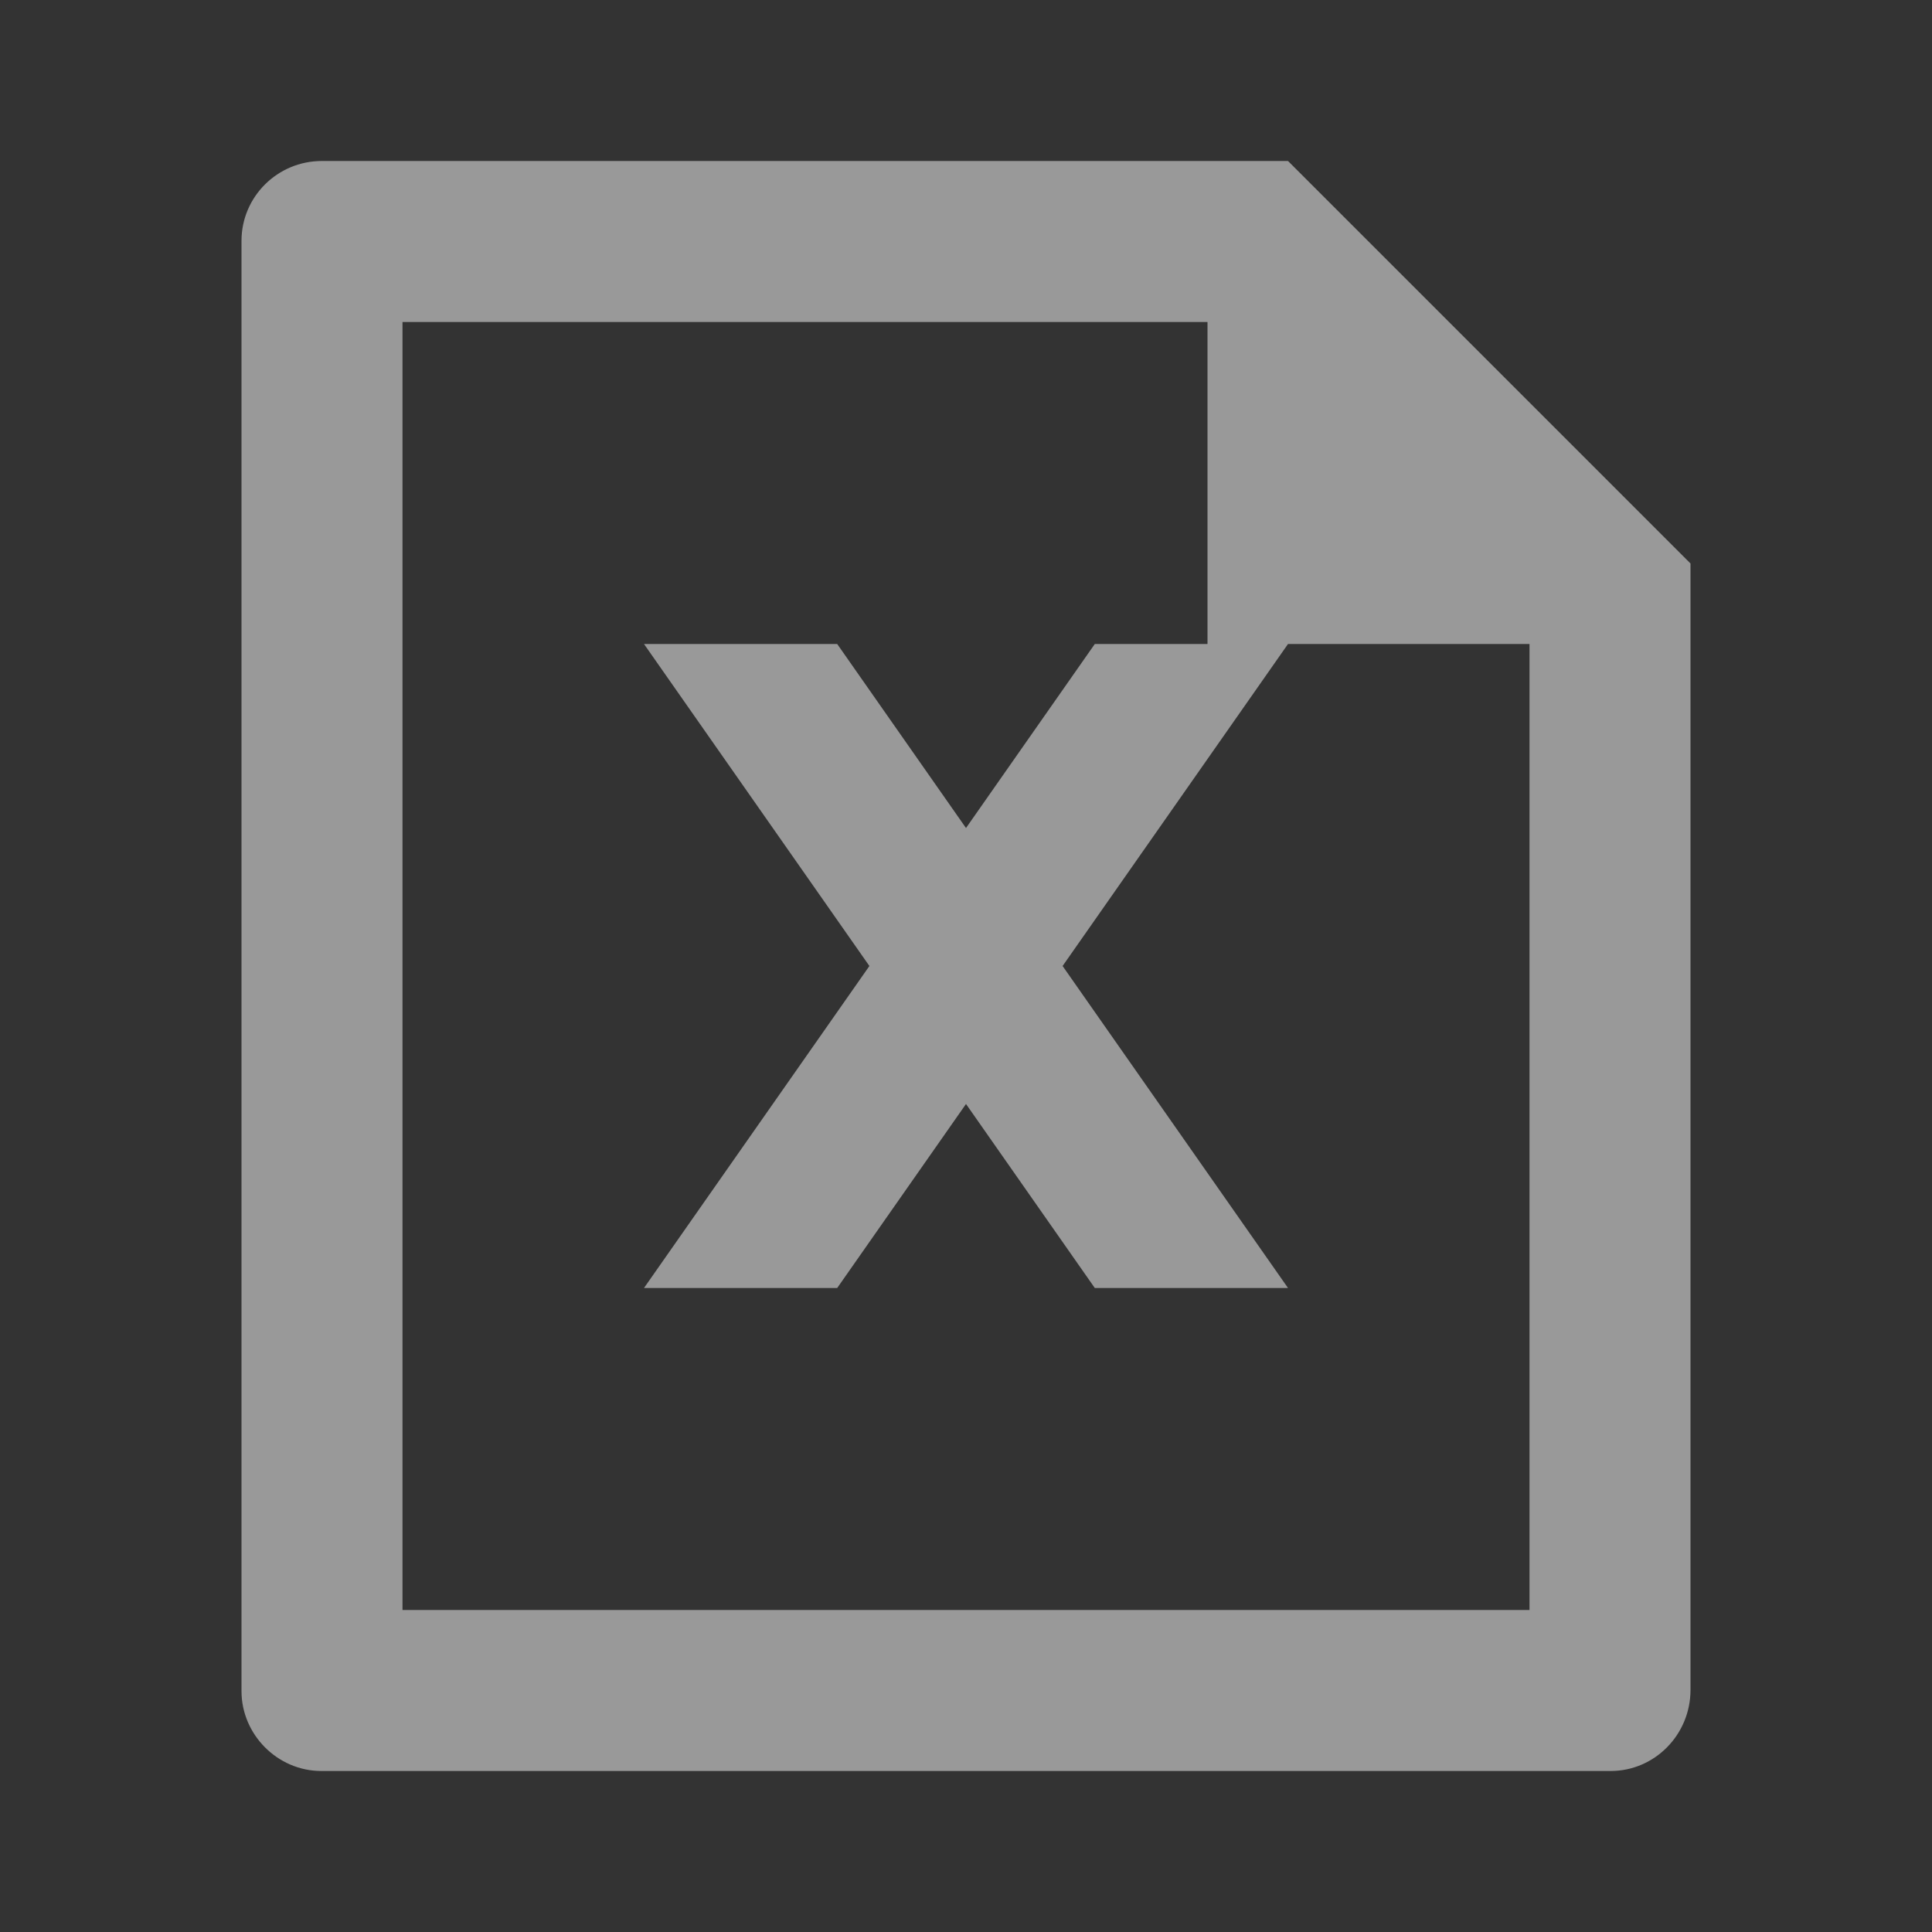 <svg xmlns="http://www.w3.org/2000/svg" viewBox="0 0 24 24" width="16" height="16" fill="rgba(255,255,255,0.5)"><rect x="0" y="0" width="24" height="24" fill="#333333" stroke="none"/><path d="M13.2 12L16 16H13.6L12 13.714L10.4 16H8L10.8 12L8 8H10.4L12 10.286L13.6 8H15V4H5V20H19V8H16L13.2 12ZM3 2.992C3 2.444 3.447 2 3.998 2H16L21 7L21 20.992C21 21.549 20.555 22 20.007 22H3.993C3.445 22 3 21.545 3 21.008V2.992Z"></path></svg>